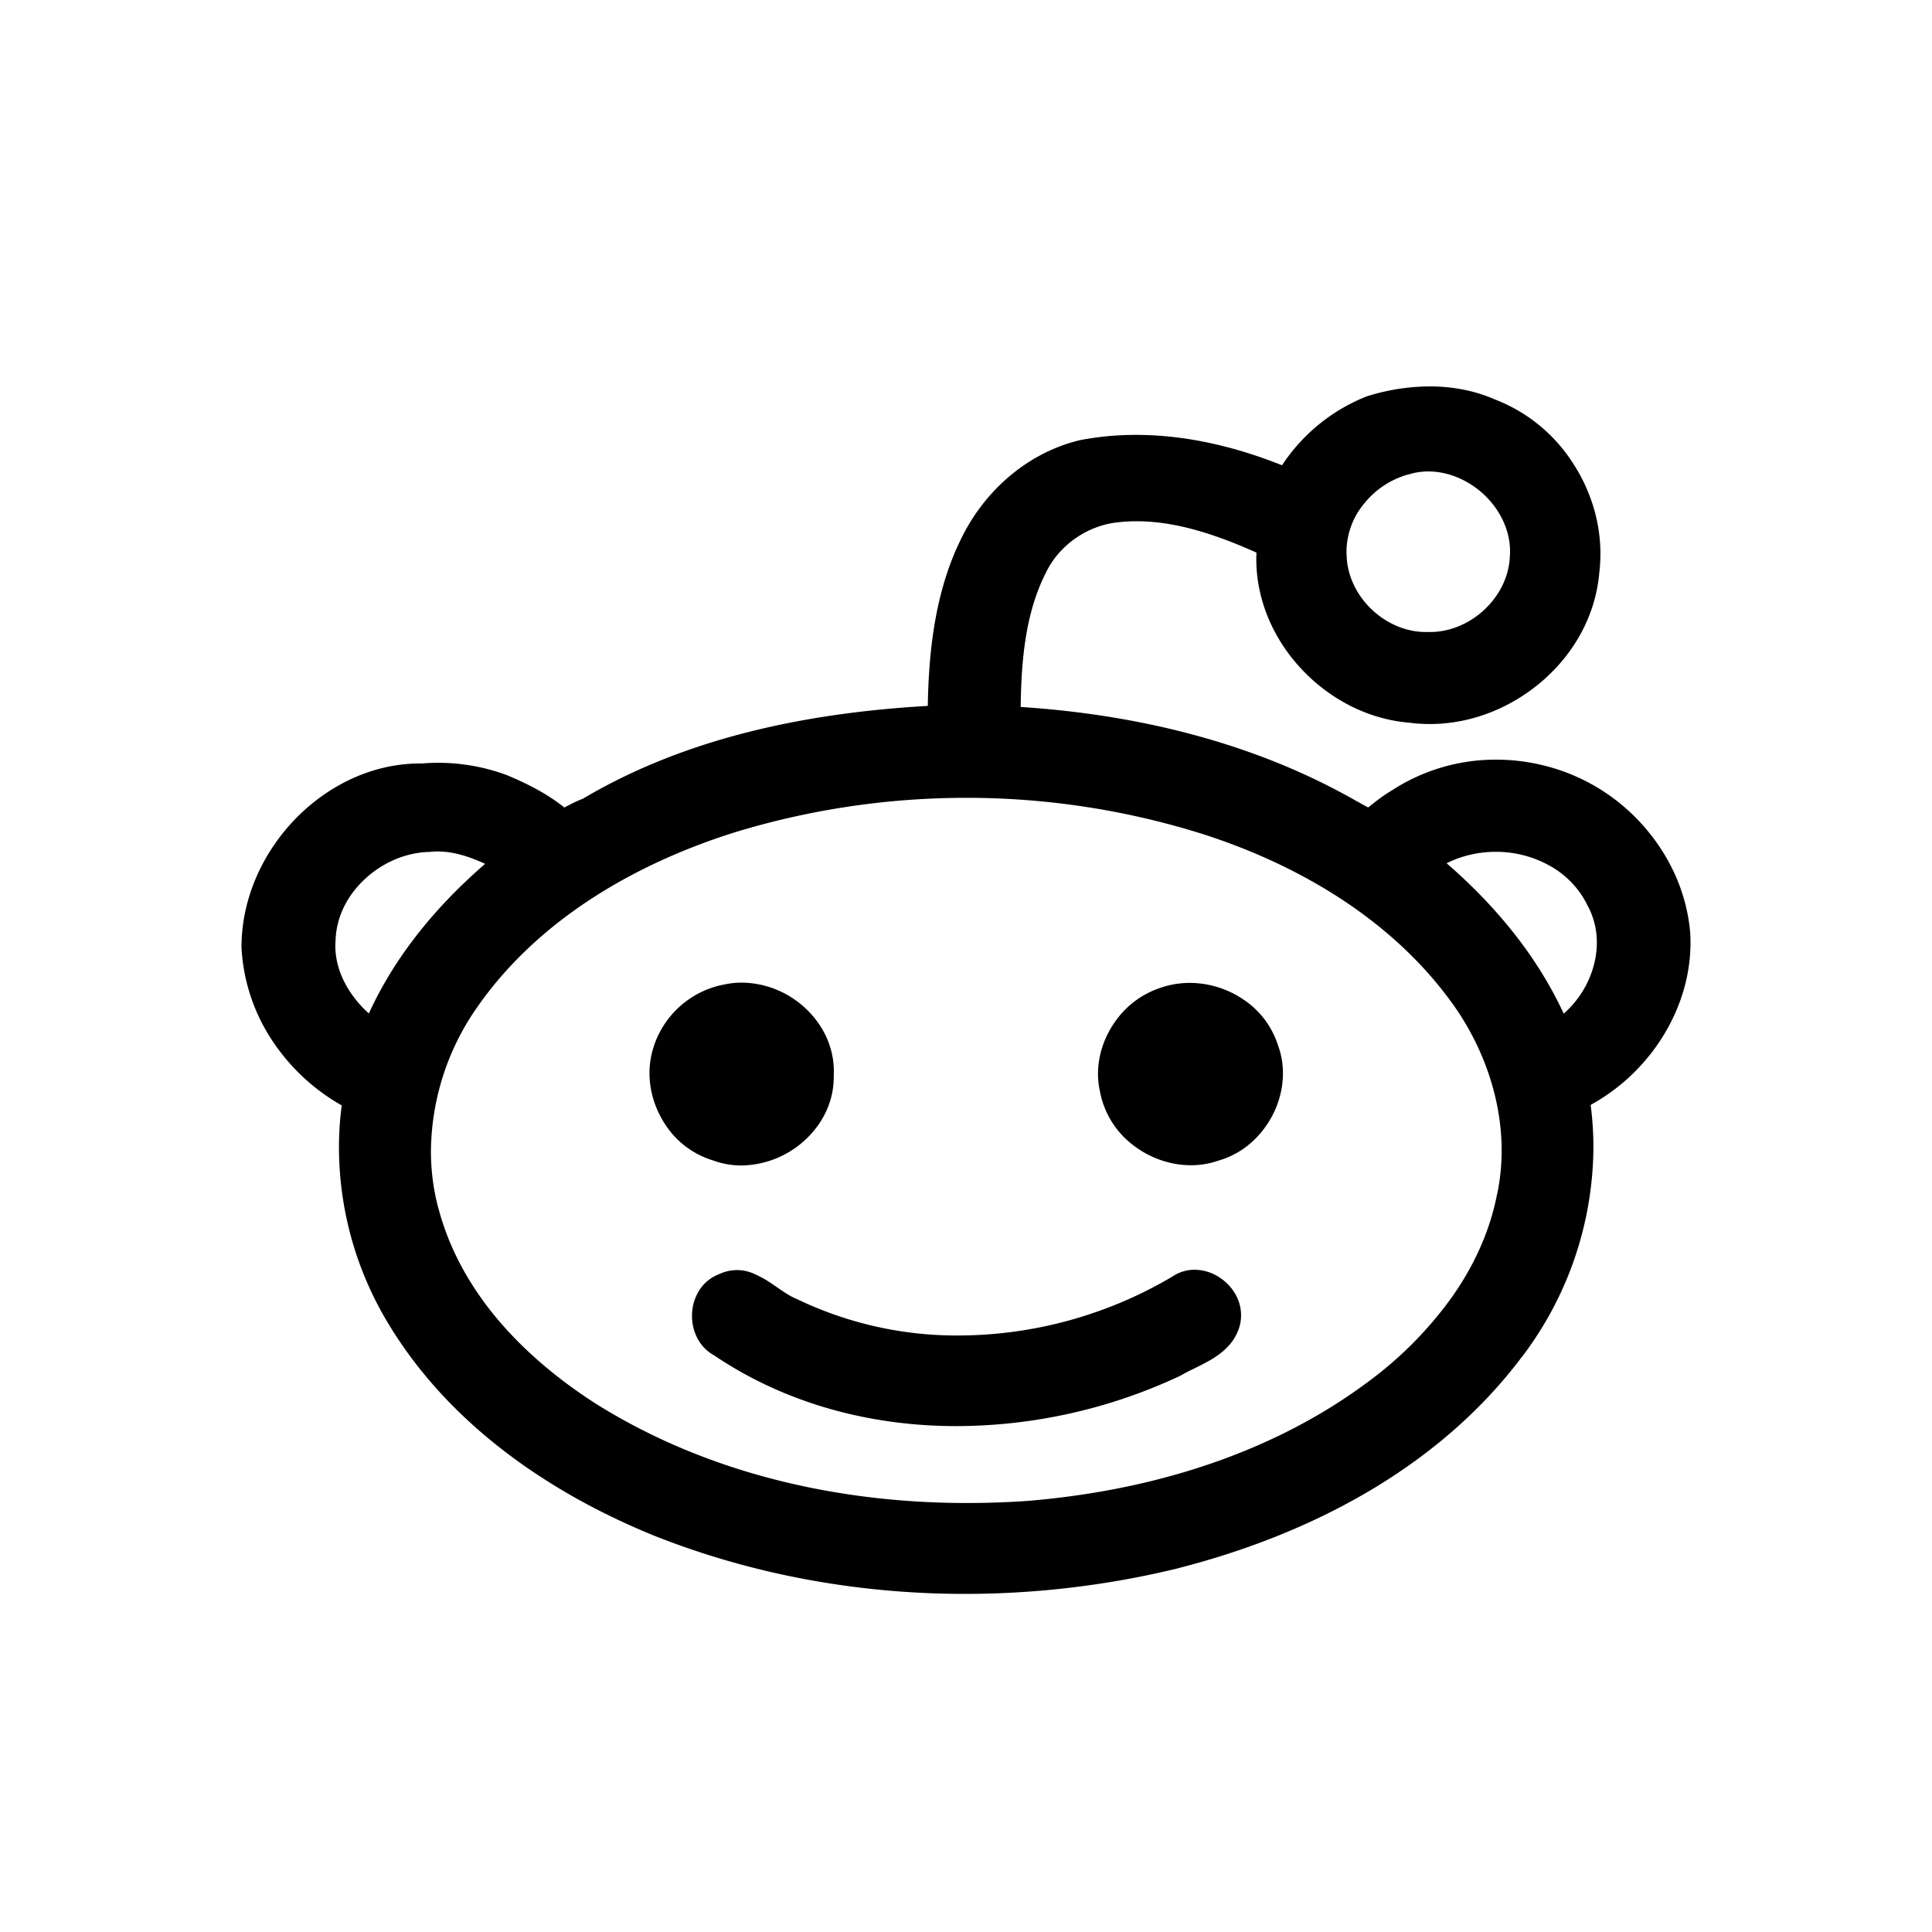 <svg xmlns="http://www.w3.org/2000/svg" width="40" height="40" viewBox="0 0 40 40"><path fill="currentColor" fill-rule="evenodd" d="M26.45 21.616c.076.198.112.402.112.605 0 .41-.14.806-.379 1.131-.234.32-.566.568-.957.677h.002l-.01.003-.005.002c-.182.062-.37.091-.556.091-.436 0-.865-.156-1.207-.424a1.812 1.812 0 0 1-.677-1.106h-.002v-.005l-.001-.004h.001a1.674 1.674 0 0 1-.038-.35c0-.394.133-.773.355-1.085a1.85 1.85 0 0 1 .899-.686l.003-.001a1.86 1.86 0 0 1 .639-.114c.392 0 .778.118 1.103.336a1.795 1.795 0 0 1 .719.93h-.002zm-1.2 4.833a.946.946 0 0 0-.52-.16.808.808 0 0 0-.449.136 8.735 8.735 0 0 1-4.432 1.225 7.62 7.62 0 0 1-3.361-.76l-.006-.002-.005-.002c-.158-.065-.338-.202-.533-.332a2.077 2.077 0 0 0-.32-.176.854.854 0 0 0-.722-.004l-.016.007a.84.84 0 0 0-.417.347.989.989 0 0 0-.142.518c0 .162.039.325.118.473.076.14.191.262.344.345 1.495 1.008 3.254 1.464 5.022 1.462a10.94 10.94 0 0 0 4.621-1.04l.008-.004.007-.004c.188-.111.438-.21.674-.357.117-.074.23-.16.329-.272.097-.11.176-.247.22-.41a.871.871 0 0 0-.06-.583c-.08-.17-.21-.308-.36-.407zm-10.494-2.426l.009.003c.19.07.387.104.583.104a1.98 1.98 0 0 0 1.314-.522c.357-.326.6-.785.6-1.31v-.043c.002-.024.002-.05.002-.076 0-.52-.24-.982-.594-1.309a1.957 1.957 0 0 0-1.314-.526c-.13 0-.261.015-.391.046h-.008a1.91 1.91 0 0 0-1.421 1.273v.003c-.06.18-.089.367-.089.55 0 .404.135.797.364 1.121a1.799 1.799 0 0 0 .945.686zm20.238-4.707v.003c.005.065.006.13.006.195 0 .73-.234 1.43-.624 2.025a4.073 4.073 0 0 1-1.443 1.337c.037.29.057.582.057.874a7.23 7.23 0 0 1-1.483 4.348h-.002c-1.742 2.317-4.415 3.682-7.116 4.371h-.001l-.002.002c-1.44.35-2.925.529-4.41.529-2.212 0-4.424-.4-6.487-1.227v-.002h-.003c-2.139-.881-4.178-2.283-5.428-4.337a7.062 7.062 0 0 1-1.04-3.672c0-.293.018-.586.057-.876a4.195 4.195 0 0 1-1.412-1.303A3.842 3.842 0 0 1 5 19.618v-.012c.001-1 .435-1.946 1.11-2.646.675-.698 1.598-1.153 2.586-1.153h.041a4.074 4.074 0 0 1 1.78.25l.004.001.001.002c.405.17.806.374 1.162.658.117-.06.243-.129.385-.182 2.166-1.284 4.685-1.78 7.14-1.921.02-1.216.17-2.489.763-3.603.494-.925 1.35-1.646 2.37-1.895l.005-.002.006-.001a6.09 6.09 0 0 1 1.17-.11c1.036 0 2.061.246 3.02.629a3.754 3.754 0 0 1 1.742-1.422l.007-.002.006-.003A4.4 4.4 0 0 1 29.599 8c.466 0 .936.084 1.377.281V8.28l.002.001c.004.001.005.003.008.003a3.341 3.341 0 0 1 1.546 1.253c.38.561.603 1.233.603 1.925 0 .127-.007.254-.022.383l-.001.001v.008c-.076.893-.527 1.677-1.169 2.236-.645.562-1.479.9-2.335.9-.137 0-.276-.007-.414-.026-.85-.065-1.642-.476-2.224-1.087-.584-.61-.96-1.427-.96-2.307 0-.043.003-.087.004-.129-.797-.356-1.644-.65-2.485-.649-.122 0-.244.006-.366.02h-.001c-.63.06-1.216.456-1.5 1.029v.001c-.432.84-.517 1.82-.53 2.795 2.416.157 4.846.737 6.978 1.963h.003l.031.017c.04.024.115.065.183.1.147-.117.3-.239.478-.345a3.933 3.933 0 0 1 2.177-.644c.34 0 .68.043 1.01.128l.016.004.012.002v.001a4.03 4.03 0 0 1 2.017 1.25c.531.605.888 1.37.957 2.202v.001zm-7.116-7.906c0 .033 0 .065.003.1v.005c.016.42.214.81.516 1.1.302.289.704.468 1.112.47h.098c.41.002.82-.175 1.127-.464.307-.288.51-.681.526-1.104v-.005c.003-.032.004-.063.004-.096 0-.436-.204-.852-.523-1.16-.317-.305-.745-.496-1.167-.495-.136 0-.27.018-.402.06h-.009a1.783 1.783 0 0 0-.908.591 1.57 1.57 0 0 0-.377.998zm-17.834 6.475c-.324-.15-.658-.258-.988-.256-.054 0-.11.003-.165.009h-.009l-.007.001c-.474.013-.953.22-1.31.552-.362.33-.598.775-.617 1.266v.009c-.003.04-.005.08-.005.118 0 .302.093.596.25.862.117.198.27.38.444.537.553-1.213 1.418-2.242 2.407-3.098zm21.046 5.933c0-1.081-.39-2.167-1.02-3.042-1.26-1.751-3.214-2.894-5.245-3.532l-.014-.004a16.309 16.309 0 0 0-4.802-.722c-1.634 0-3.267.243-4.83.725-2.032.645-3.991 1.779-5.247 3.536v.001a5.27 5.27 0 0 0-1.01 3.053c0 .399.05.798.155 1.187l.002.002c.229.87.676 1.65 1.254 2.329.58.679 1.29 1.258 2.036 1.732.164.102.331.2.501.295 2.168 1.21 4.666 1.74 7.145 1.74.42 0 .841-.014 1.258-.043 2.497-.206 5.003-.944 7.03-2.45a7.91 7.91 0 0 0 1.716-1.712c.475-.657.822-1.392.976-2.189l.002-.003c.063-.298.093-.6.093-.903zm1.971-4.302a1.6 1.6 0 0 0-.192-.768l-.003-.003-.001-.004a1.875 1.875 0 0 0-.786-.82 2.274 2.274 0 0 0-1.112-.285c-.353 0-.704.08-1.016.237.991.86 1.86 1.894 2.424 3.113.18-.158.334-.35.45-.565.15-.28.236-.595.236-.905z"/></svg>